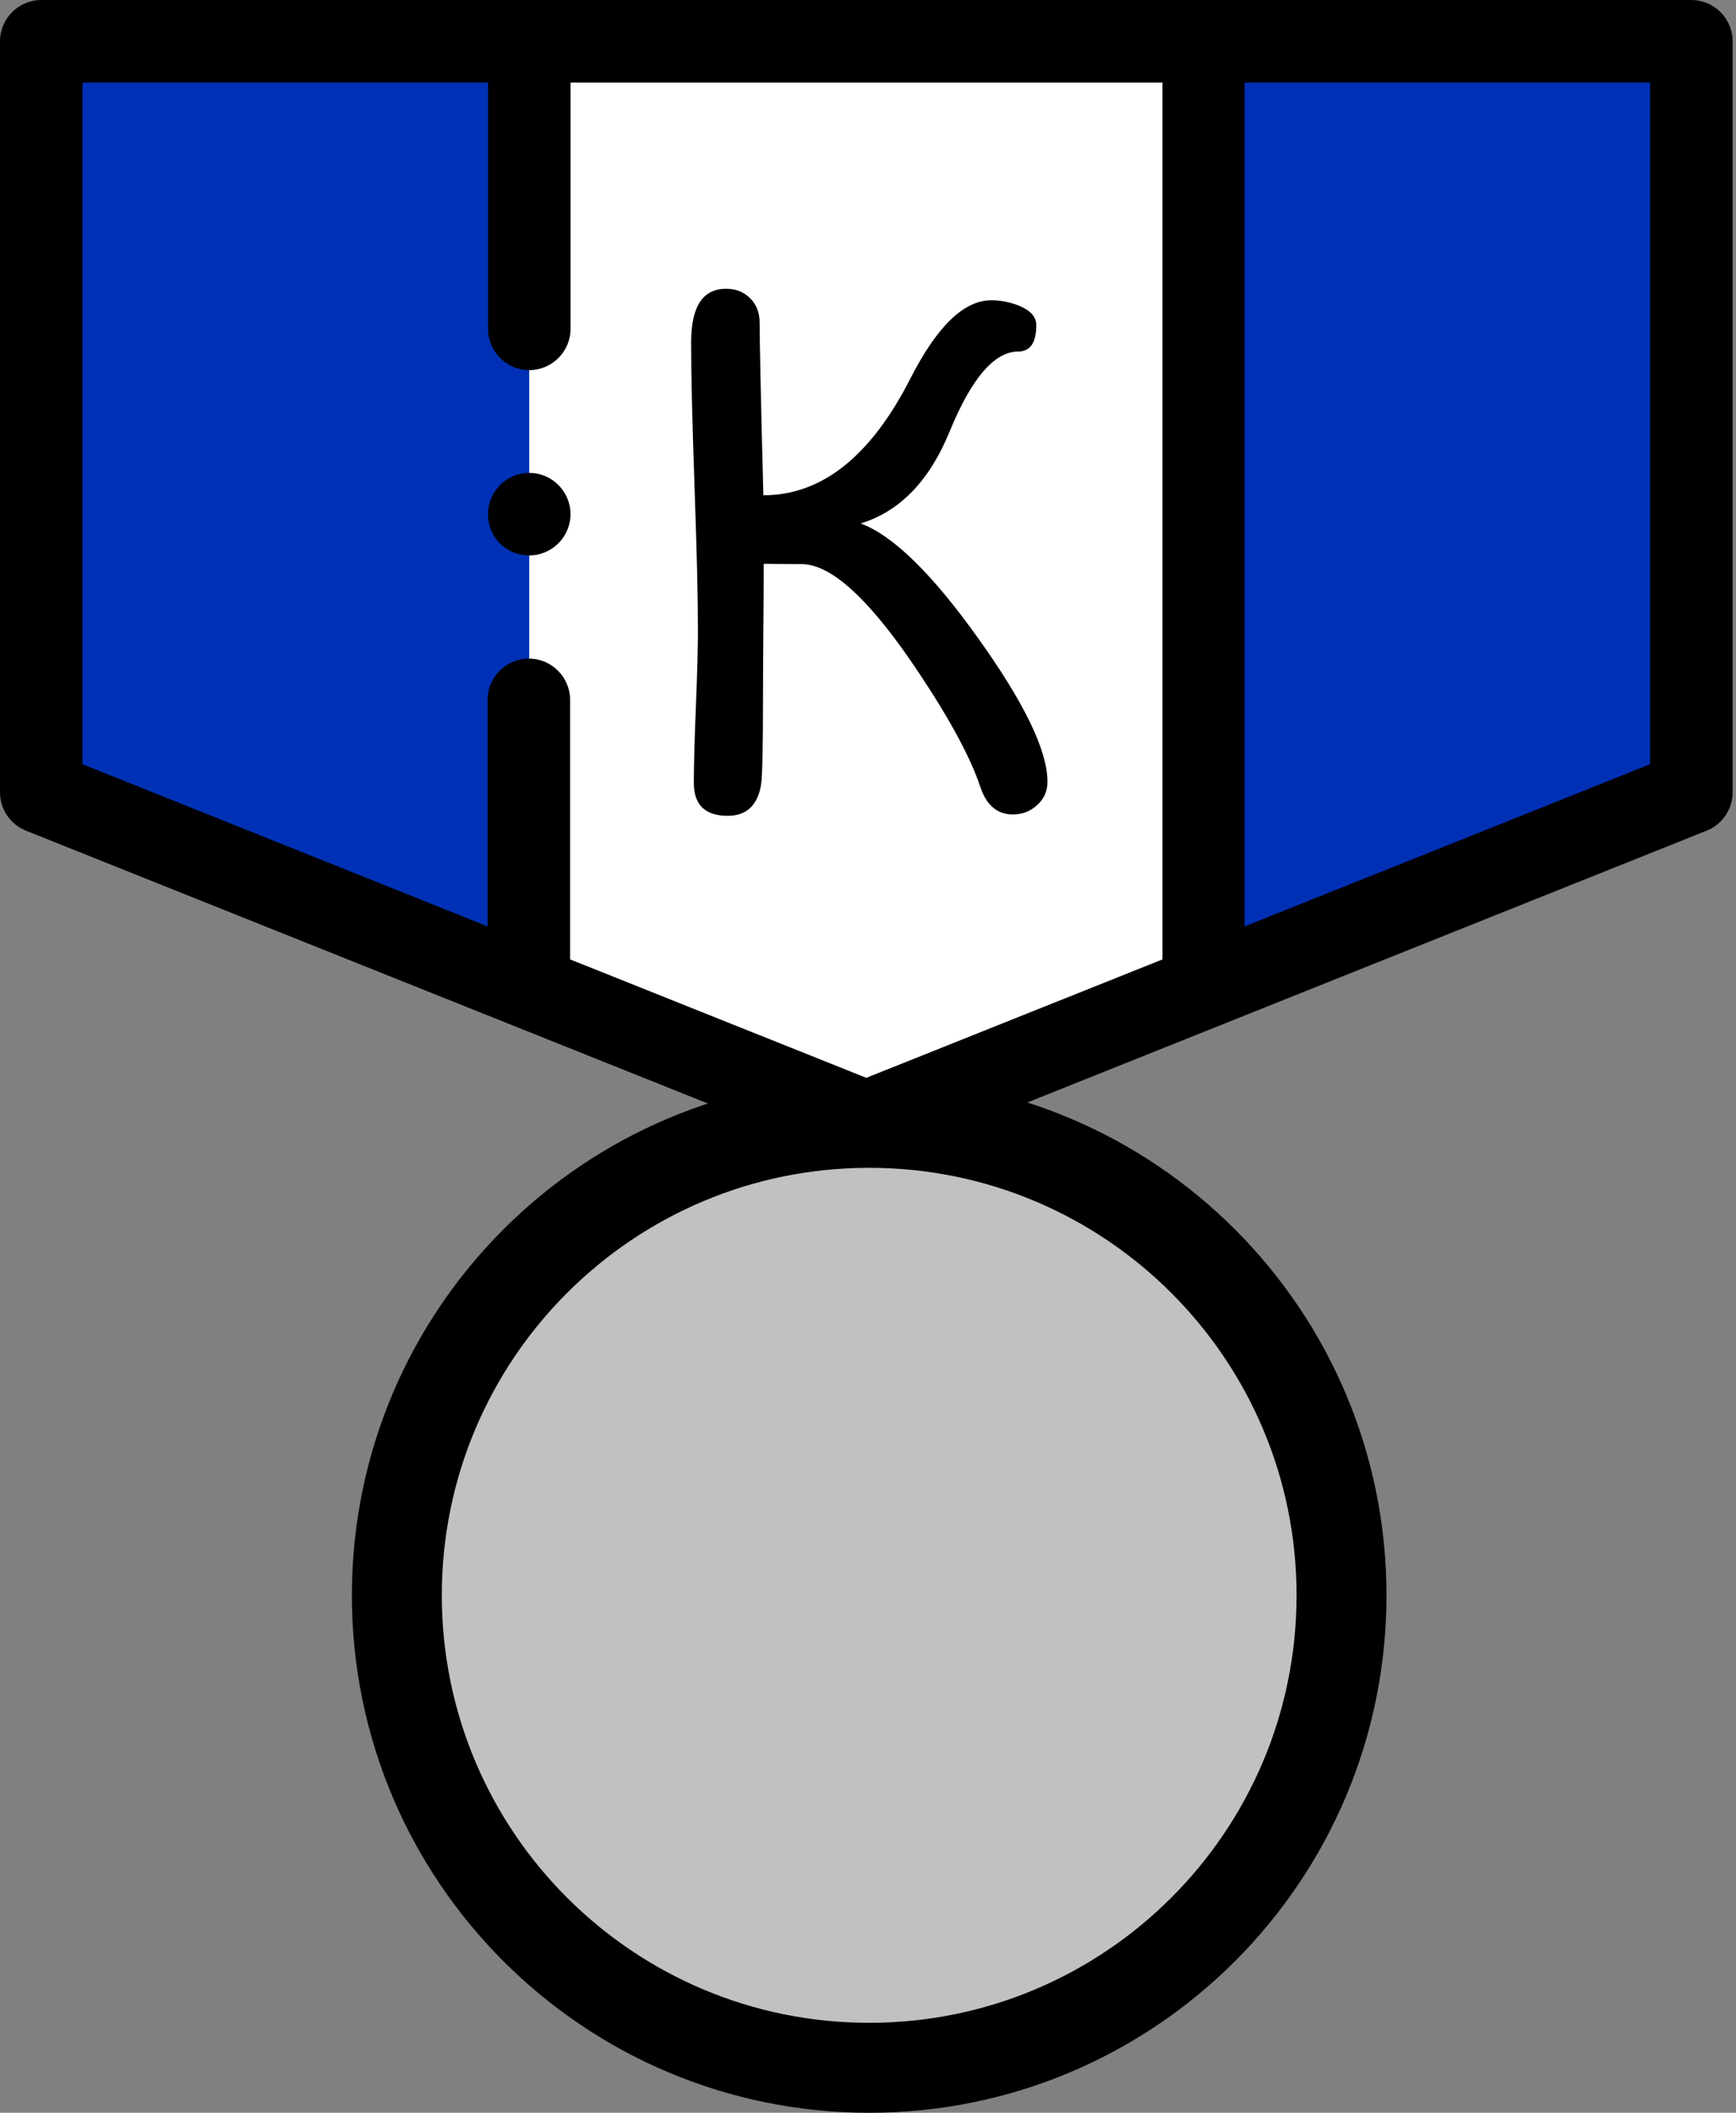 <svg width="60" height="73" viewBox="0 0 60 73" fill="none" xmlns="http://www.w3.org/2000/svg">
<rect x="0" y="0" width="60" height="73" fill="#808080" stroke="none"/>
<path d="M30.041 73C39.916 73 47.92 64.995 47.92 55.121C47.92 45.246 39.916 37.242 30.041 37.242C20.167 37.242 12.162 45.246 12.162 55.121C12.162 64.995 20.167 73 30.041 73Z" fill="black"/>
<path d="M30.041 69.892C38.199 69.892 44.812 63.279 44.812 55.121C44.812 46.963 38.199 40.35 30.041 40.35C21.883 40.35 15.27 46.963 15.27 55.121C15.27 63.279 21.883 69.892 30.041 69.892Z" fill="#C1C1C1"/>
<path fill-rule="evenodd" clip-rule="evenodd" d="M18.293 34.119V1.426H1.426V27.375L18.293 34.119Z" fill="#0030B5"/>
<path fill-rule="evenodd" clip-rule="evenodd" d="M18.293 1.426V34.119L29.941 38.781L41.604 34.119V1.426H29.941H18.293Z" fill="white"/>
<path fill-rule="evenodd" clip-rule="evenodd" d="M41.604 1.426V34.119L58.457 27.375V1.426H41.604Z" fill="#0030B5"/>
<path d="M32.18 39.423L58.985 28.701C59.526 28.487 59.883 27.96 59.883 27.375V1.426C59.883 0.642 59.241 0 58.457 0H1.426C0.642 0 0 0.642 0 1.426V27.375C0 27.96 0.356 28.487 0.898 28.701L27.703 39.423H32.18ZM2.852 2.852H16.867V11.364C16.867 12.148 17.509 12.789 18.293 12.789C19.077 12.789 19.719 12.148 19.719 11.364V2.852H40.178V33.149L29.941 37.241L19.704 33.149V24.181C19.704 23.397 19.063 22.756 18.279 22.756C17.494 22.756 16.853 23.397 16.853 24.181V32.009L2.852 26.405V2.852ZM57.031 26.405L43.016 32.009V2.852H57.031V26.405Z" fill="black"/>
<path d="M18.293 19.191C19.077 19.191 19.718 18.549 19.718 17.765C19.718 16.981 19.077 16.339 18.293 16.339C17.509 16.339 16.867 16.981 16.867 17.765C16.867 18.564 17.494 19.191 18.293 19.191Z" fill="black"/>
<path d="M36.203 27.016C36.203 27.336 36.082 27.605 35.84 27.824C35.605 28.035 35.328 28.141 35.008 28.141C34.469 28.141 34.094 27.824 33.883 27.191C33.516 26.09 32.711 24.633 31.469 22.82C29.938 20.602 28.684 19.492 27.707 19.492C27.395 19.492 26.957 19.488 26.395 19.48C26.395 20.246 26.391 20.996 26.383 21.73C26.375 22.73 26.371 23.477 26.371 23.969C26.371 25.828 26.348 26.883 26.301 27.133C26.176 27.836 25.793 28.188 25.152 28.188C24.371 28.188 23.98 27.809 23.98 27.051C23.98 26.473 24.004 25.598 24.051 24.426C24.098 23.246 24.121 22.363 24.121 21.777C24.121 20.668 24.082 19.008 24.004 16.797C23.926 14.586 23.887 12.93 23.887 11.828C23.887 10.594 24.289 9.977 25.094 9.977C25.43 9.977 25.707 10.086 25.926 10.305C26.145 10.523 26.254 10.801 26.254 11.137C26.254 11.77 26.297 13.762 26.383 17.113C28.398 17.113 30.09 15.773 31.457 13.094C32.379 11.281 33.312 10.375 34.258 10.375C34.586 10.375 34.906 10.438 35.219 10.562C35.617 10.727 35.816 10.949 35.816 11.23C35.816 11.84 35.609 12.145 35.195 12.145C34.367 12.145 33.574 13.07 32.816 14.922C32.121 16.617 31.098 17.672 29.746 18.086C30.863 18.5 32.219 19.824 33.812 22.059C35.406 24.285 36.203 25.938 36.203 27.016Z" fill="black"/>
</svg>
